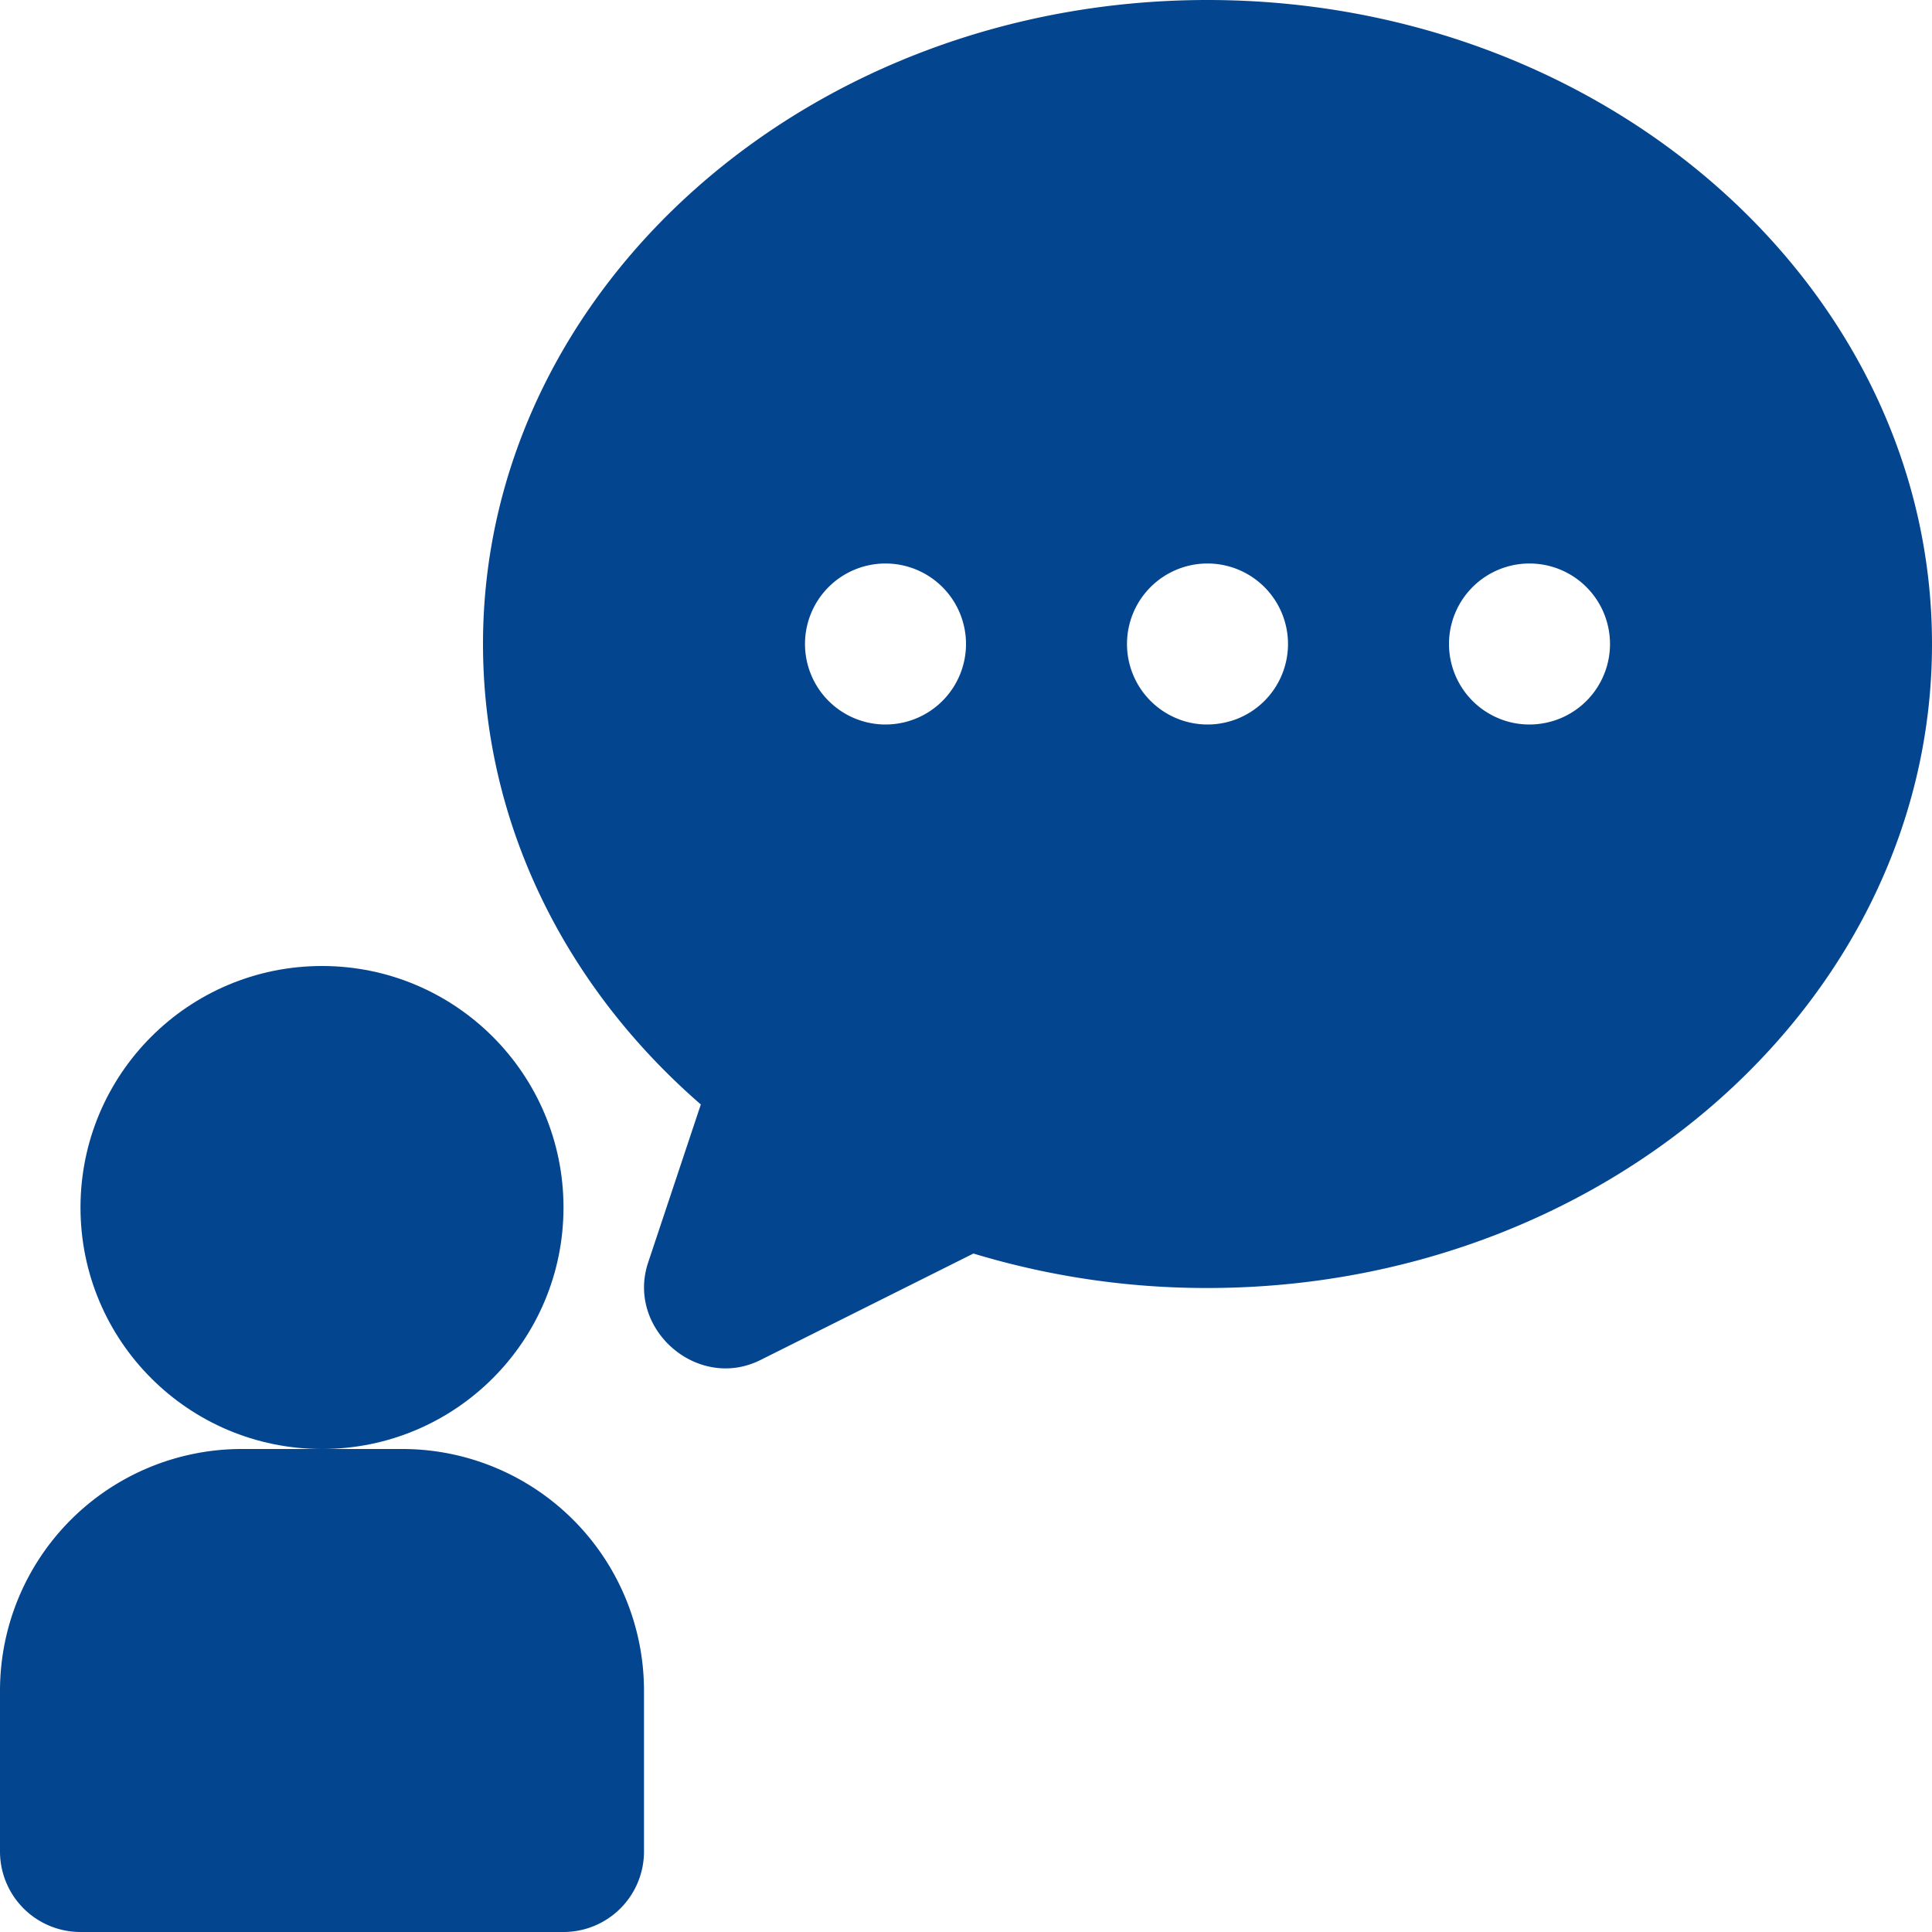 <?xml version="1.0"?>
<svg xmlns="http://www.w3.org/2000/svg" height="512px" viewBox="0 0 192 192" width="512px"><g><circle cx="32" cy="120" r="24" data-original="#000000" class="active-path" data-old_color="#000000" fill="#04458F"/><path d="m40 144h-16a24.027 24.027 0 0 0 -24 24v16a8 8 0 0 0 8 8h48a8 8 0 0 0 8-8v-16a24.027 24.027 0 0 0 -24-24z" data-original="#000000" class="active-path" data-old_color="#000000" fill="#04458F"/><path d="m120 0c-39.7 0-72 28.71-72 64 0 17.366 7.819 33.756 21.647 45.761l-5.236 15.709c-2.2 6.607 4.912 12.814 11.167 9.685l21.161-10.58a79.862 79.862 0 0 0 23.261 3.425c39.7 0 72-28.71 72-64s-32.3-64-72-64zm-32 72a8 8 0 1 1 8-8 8 8 0 0 1 -8 8zm32 0a8 8 0 1 1 8-8 8 8 0 0 1 -8 8zm32 0a8 8 0 1 1 8-8 8 8 0 0 1 -8 8z" data-original="#000000" class="active-path" data-old_color="#000000" fill="#04458F"/></g> </svg>

